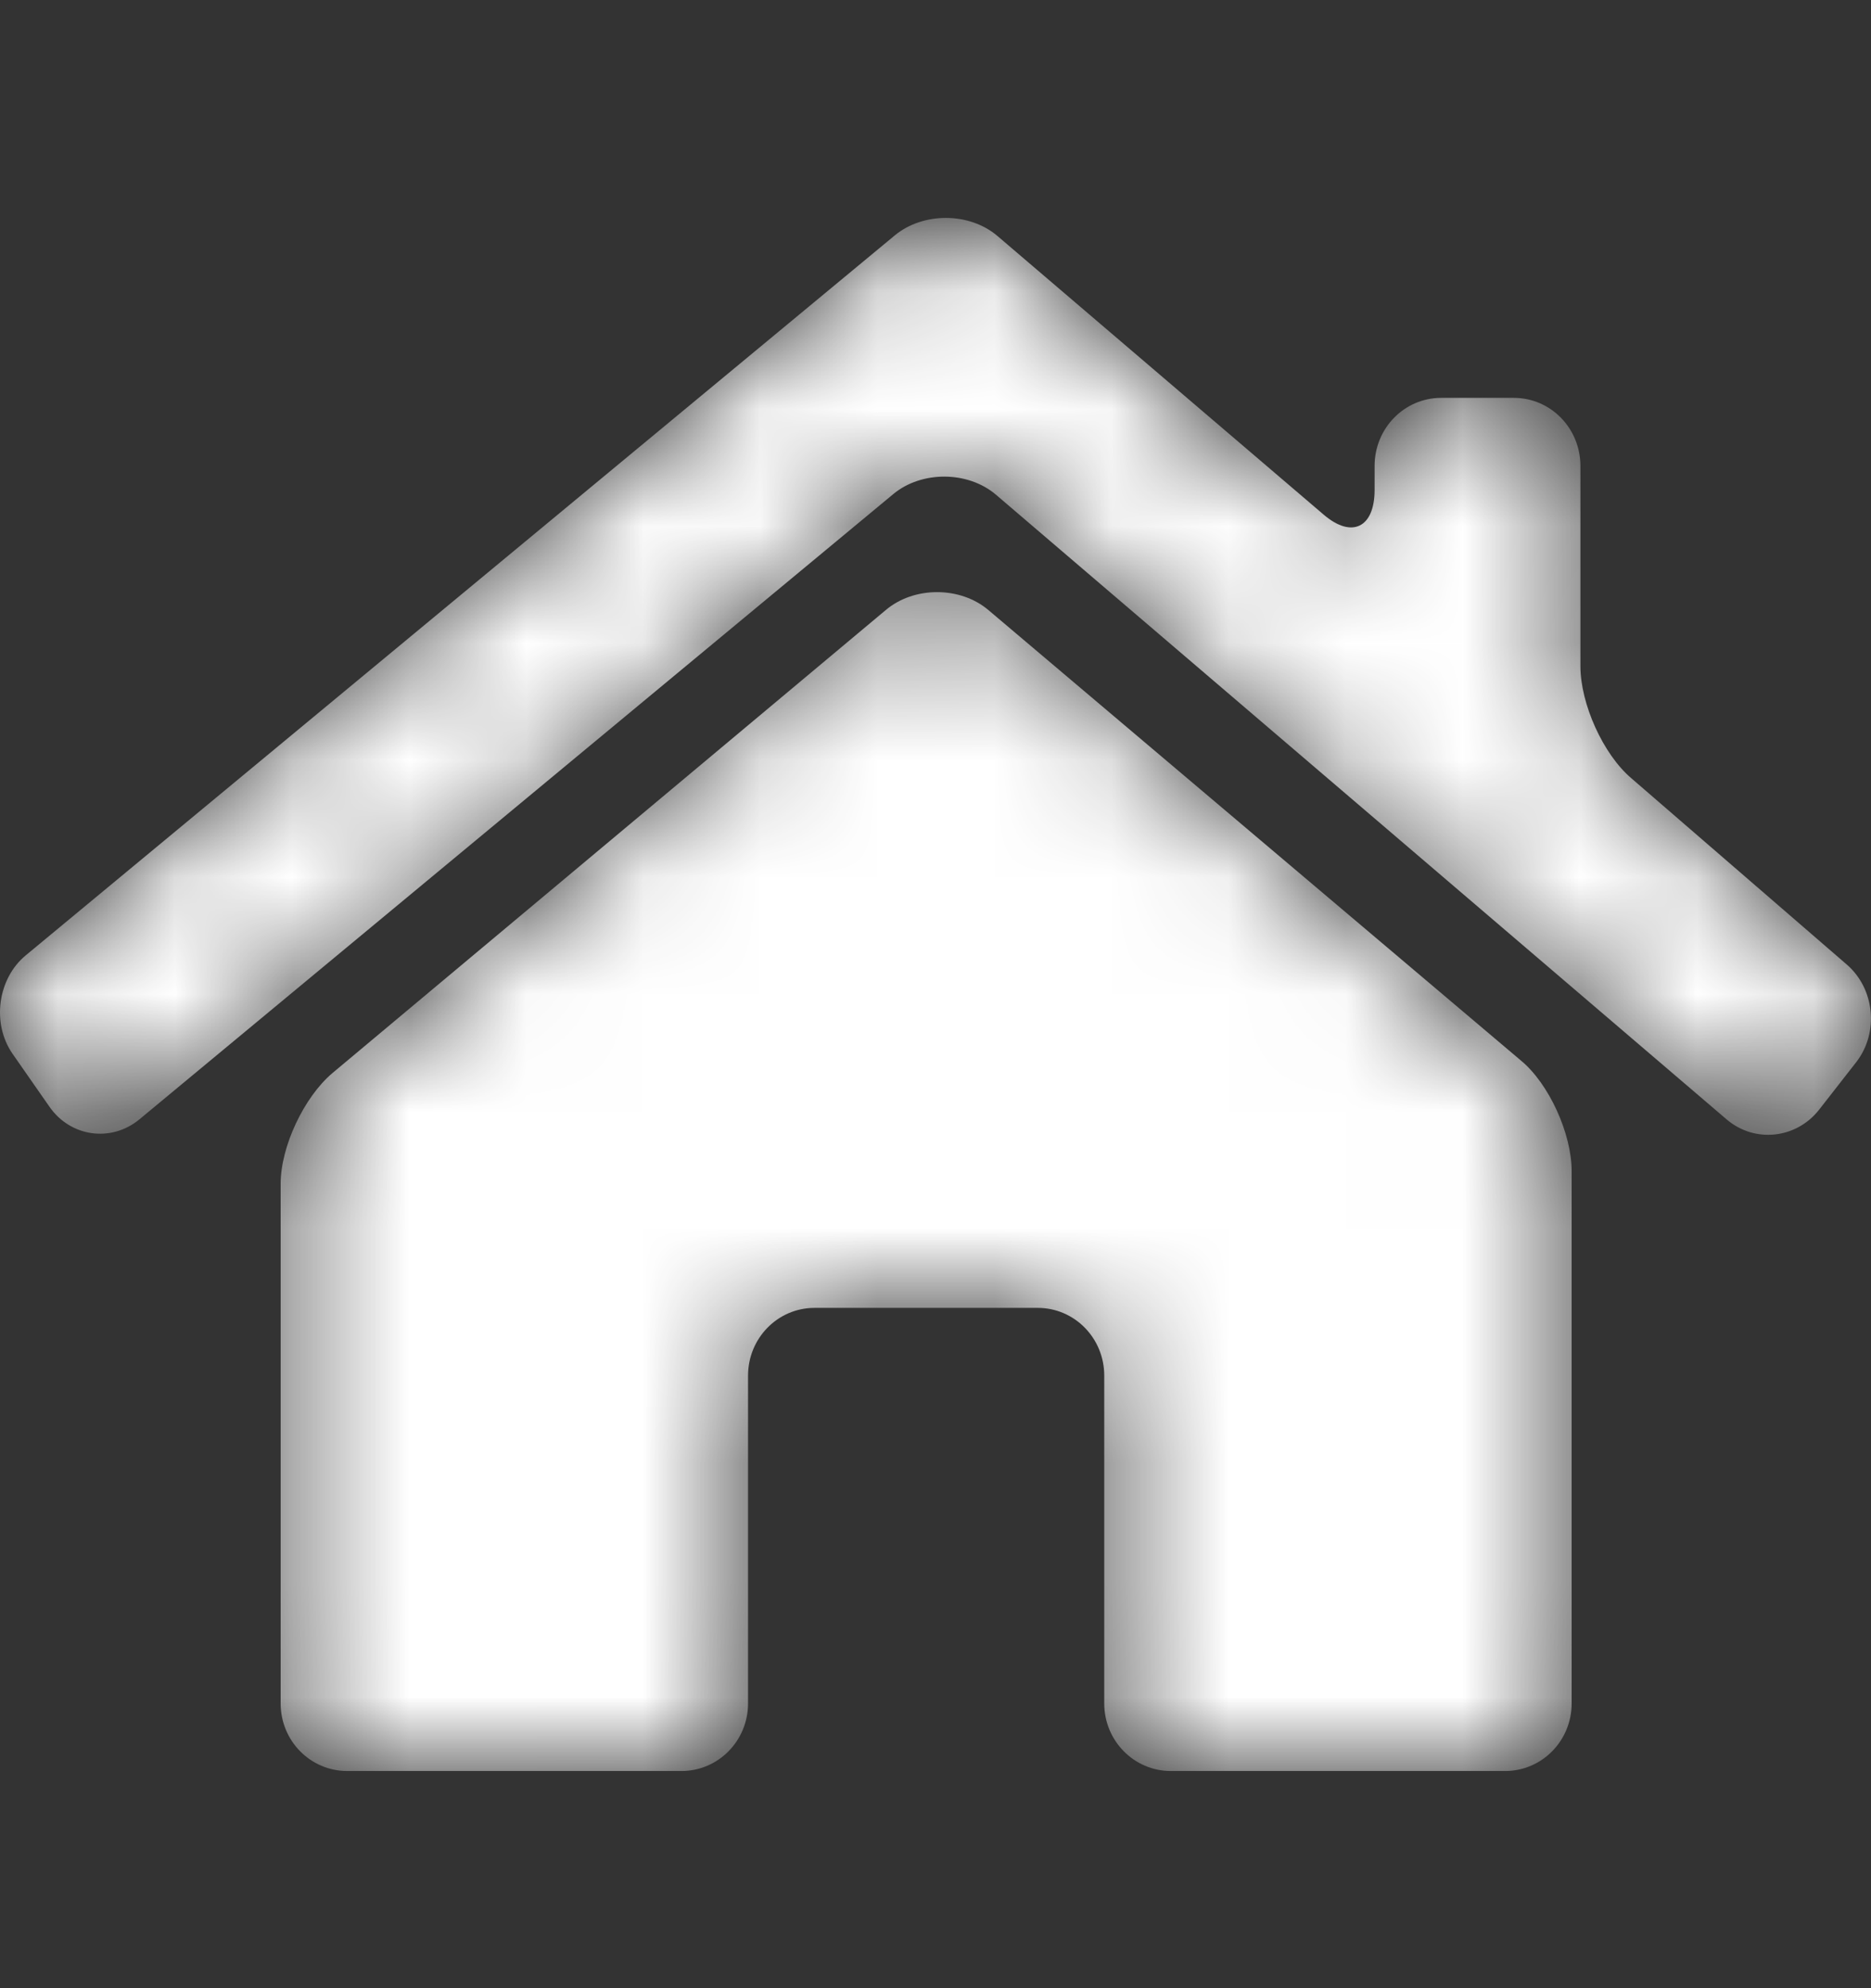 <svg width="16" height="17" viewBox="0 0 16 17" fill="none" xmlns="http://www.w3.org/2000/svg">
                    <rect x="0" y="0" width="16" height="17" fill="#333333" stroke="none"/>
                    <mask id="mask0_4036_116925" style="mask-type:luminance" maskUnits="userSpaceOnUse" x="0" y="1" width="16" height="15">
                    <path fill-rule="evenodd" clip-rule="evenodd" d="M13.515 5.696C13.515 6.018 13.709 6.449 13.95 6.654L15.796 8.25C16.03 8.455 16.07 8.825 15.876 9.079L15.555 9.49C15.361 9.736 15.007 9.777 14.766 9.572L8.517 4.23C8.276 4.025 7.881 4.025 7.641 4.223L1.191 9.572C0.95 9.77 0.602 9.722 0.422 9.462L0.107 9.01C-0.073 8.75 -0.02 8.366 0.221 8.168L7.654 2.011C7.895 1.813 8.29 1.813 8.53 2.018L11.32 4.401C11.561 4.607 11.755 4.511 11.755 4.189V3.984C11.755 3.662 12.009 3.402 12.324 3.402H12.946C13.261 3.402 13.515 3.662 13.515 3.984V5.696ZM2.4 10.122C2.4 9.802 2.601 9.38 2.842 9.176L7.575 5.216C7.816 5.012 8.211 5.012 8.452 5.216L13.005 9.067C13.246 9.265 13.44 9.693 13.44 10.013V14.565C13.44 14.885 13.186 15.143 12.871 15.143H10.012C9.698 15.143 9.443 14.885 9.443 14.565V11.762C9.443 11.442 9.189 11.183 8.874 11.183H6.966C6.651 11.183 6.397 11.442 6.397 11.762V14.565C6.397 14.885 6.142 15.143 5.828 15.143H2.969C2.654 15.143 2.4 14.885 2.4 14.565V10.122Z" fill="white"></path>
                    </mask>
                    <g mask="url(#mask0_4036_116925)">
                    <path fill-rule="evenodd" clip-rule="evenodd" d="M13.515 5.696C13.515 6.018 13.709 6.449 13.95 6.654L15.796 8.25C16.03 8.455 16.07 8.825 15.876 9.079L15.555 9.49C15.361 9.736 15.007 9.777 14.766 9.572L8.517 4.23C8.276 4.025 7.881 4.025 7.641 4.223L1.191 9.572C0.95 9.77 0.602 9.722 0.422 9.462L0.107 9.01C-0.073 8.75 -0.02 8.366 0.221 8.168L7.654 2.011C7.895 1.813 8.29 1.813 8.53 2.018L11.32 4.401C11.561 4.607 11.755 4.511 11.755 4.189V3.984C11.755 3.662 12.009 3.402 12.324 3.402H12.946C13.261 3.402 13.515 3.662 13.515 3.984V5.696ZM2.4 10.122C2.4 9.802 2.601 9.38 2.842 9.176L7.575 5.216C7.816 5.012 8.211 5.012 8.452 5.216L13.005 9.067C13.246 9.265 13.44 9.693 13.44 10.013V14.565C13.44 14.885 13.186 15.143 12.871 15.143H10.012C9.698 15.143 9.443 14.885 9.443 14.565V11.762C9.443 11.442 9.189 11.183 8.874 11.183H6.966C6.651 11.183 6.397 11.442 6.397 11.762V14.565C6.397 14.885 6.142 15.143 5.828 15.143H2.969C2.654 15.143 2.4 14.885 2.4 14.565V10.122Z" fill="white"></path>
                    </g>
                </svg>